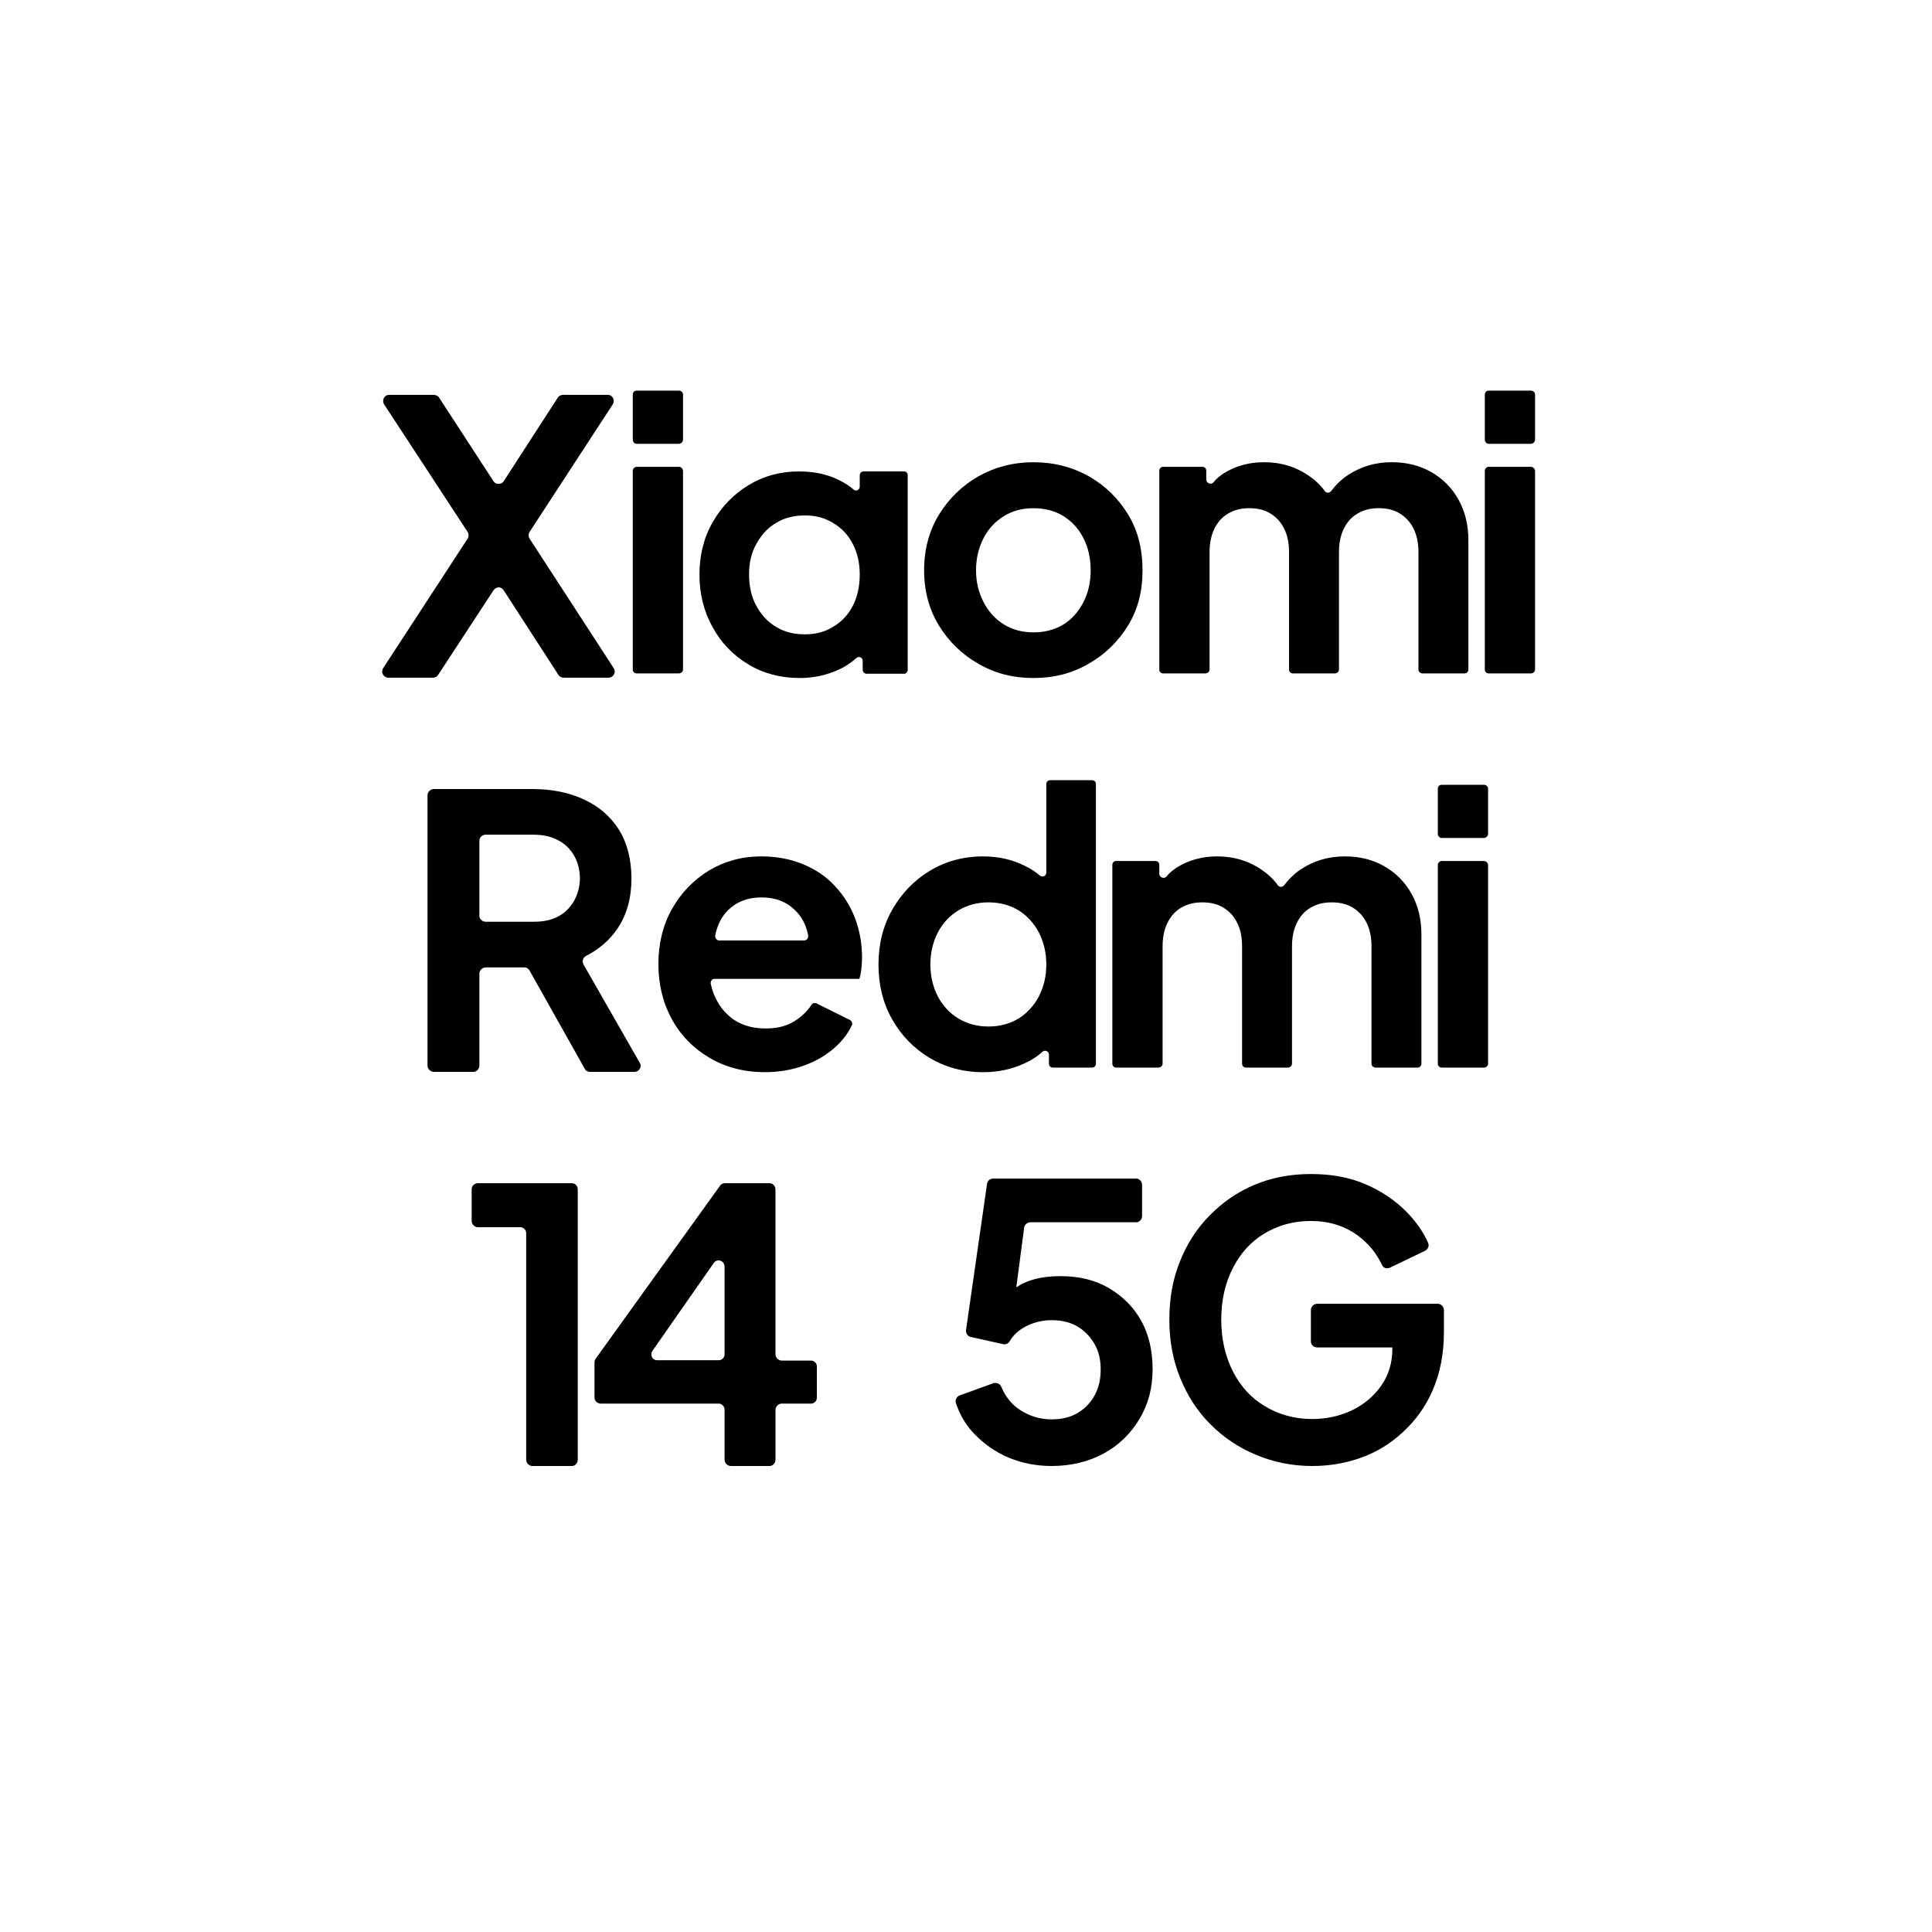 <?xml version="1.0" encoding="UTF-8"?>
<svg id="Layer_1" data-name="Layer 1" xmlns="http://www.w3.org/2000/svg" viewBox="0 0 1000 1000">
  <path d="M291.82,350.77c-1.02,0-2.21-.51-2.72-1.36l-28.39-43.86c-.68-1.02-1.53-1.53-2.55-1.53s-2.04.51-2.72,1.53l-28.73,43.86c-.51.85-1.53,1.36-2.55,1.36h-23.12c-1.87,0-3.23-1.53-3.23-3.23,0-.51.17-1.19.51-1.7l43.69-66.99c.68-1.02.68-2.55,0-3.57l-43.18-65.97c-.34-.51-.51-1.19-.51-1.7,0-1.7,1.19-3.23,3.06-3.23h23.12c1.02,0,2.21.51,2.72,1.36l28.22,43.35c.68,1.02,1.53,1.36,2.55,1.36s2.04-.34,2.72-1.36l28.05-43.35c.51-.85,1.7-1.36,2.72-1.36h23.12c1.87,0,3.06,1.53,3.06,3.23,0,.51-.17,1.19-.51,1.7l-43.01,65.97c-.68,1.02-.68,2.55,0,3.57l43.52,66.99c.34.51.51,1.19.51,1.7,0,1.7-1.36,3.23-3.23,3.23h-23.12Z"/>
  <path d="M327.52,204.22c0-1.19.85-2.04,2.04-2.04h21.76c1.19,0,2.21.85,2.21,2.04v23.29c0,1.19-1.02,2.21-2.21,2.21h-21.76c-1.19,0-2.04-1.02-2.04-2.21v-23.29ZM327.52,243.83c0-1.19.85-2.21,2.04-2.21h21.76c1.19,0,2.21,1.02,2.21,2.21v102.69c0,1.19-1.02,2.04-2.21,2.04h-21.76c-1.19,0-2.04-.85-2.04-2.04v-102.69Z"/>
  <path d="M447.04,244h20.91c1.19,0,1.87.85,1.87,2.04v100.65c0,1.19-.85,2.04-1.87,2.04h-19.38c-1.02,0-2.04-.85-2.04-2.04v-4.59c0-1.7-1.87-2.72-3.23-1.53-2.72,2.38-5.61,4.42-9.01,5.95-6.29,2.89-12.92,4.42-20.4,4.42-9.86,0-18.87-2.38-26.69-7.14-7.82-4.76-13.94-11.05-18.36-19.21-4.59-8.16-6.8-17.34-6.8-27.2s2.21-19.04,6.8-27.03c4.59-7.99,10.71-14.45,18.53-19.21,7.82-4.76,16.49-7.14,26.18-7.14,7.99,0,14.96,1.53,20.91,4.59,2.72,1.36,5.27,2.89,7.31,4.76,1.36,1.19,3.23.17,3.23-1.53v-5.78c0-1.19.85-2.04,2.04-2.04ZM445,297.39c0-5.95-1.19-11.22-3.57-15.81-2.38-4.59-5.78-8.33-10.2-10.88-4.42-2.72-9.18-3.91-14.62-3.91s-10.71,1.19-14.96,3.91c-4.42,2.55-7.65,6.29-10.2,10.88-2.55,4.59-3.74,9.86-3.74,15.81s1.19,11.56,3.74,16.15c2.55,4.59,5.78,8.33,10.2,10.88,4.25,2.72,9.35,3.91,14.96,3.91s10.2-1.19,14.62-3.91c4.42-2.55,7.82-6.29,10.2-10.88,2.38-4.59,3.57-10.2,3.57-16.15Z"/>
  <path d="M506.54,343.63c-8.5-4.76-15.47-11.56-20.57-19.89-5.1-8.33-7.65-17.85-7.65-28.56s2.55-20.4,7.65-28.73c5.1-8.33,11.9-14.96,20.4-19.89,8.5-4.76,18.02-7.31,28.56-7.31s20.23,2.55,28.73,7.31c8.5,4.93,15.13,11.39,20.23,19.72,5.1,8.33,7.48,18.02,7.48,28.9s-2.38,20.23-7.48,28.56c-5.1,8.33-12.07,15.13-20.57,19.89-8.5,4.93-17.85,7.31-28.39,7.31s-19.89-2.38-28.39-7.31ZM550.41,323.23c4.42-2.72,7.82-6.63,10.37-11.56,2.55-4.93,3.74-10.37,3.74-16.49s-1.19-11.73-3.74-16.66c-2.55-4.93-5.95-8.67-10.37-11.39-4.42-2.72-9.52-4.08-15.47-4.08s-10.88,1.36-15.3,4.08c-4.42,2.72-7.99,6.46-10.54,11.39-2.55,4.93-3.91,10.54-3.91,16.66s1.36,11.56,3.91,16.49c2.55,4.93,6.12,8.84,10.54,11.56,4.42,2.72,9.52,4.08,15.3,4.08s11.05-1.36,15.47-4.08Z"/>
  <path d="M760.03,346.52c0,1.19-.85,2.04-2.04,2.04h-21.59c-1.19,0-2.21-.85-2.21-2.04v-60.7c0-4.76-.85-8.84-2.55-12.24s-4.08-5.95-7.14-7.82c-3.06-1.87-6.63-2.72-10.88-2.72s-7.65.85-10.88,2.72c-3.23,1.87-5.44,4.42-7.14,7.82s-2.55,7.48-2.55,12.24v60.7c0,1.19-1.02,2.04-2.21,2.04h-21.59c-1.19,0-2.04-.85-2.04-2.04v-60.7c0-4.76-.85-8.84-2.55-12.24s-4.08-5.95-7.14-7.82-6.63-2.72-10.88-2.72-7.65.85-10.88,2.72-5.44,4.42-7.14,7.82c-1.7,3.4-2.55,7.48-2.55,12.24v60.7c0,1.19-1.02,2.04-2.21,2.04h-21.76c-1.19,0-2.04-.85-2.04-2.04v-102.86c0-1.19.85-2.04,2.04-2.04h20.23c1.19,0,2.04.85,2.04,2.04v4.59c0,1.87,2.55,2.89,3.74,1.36,1.53-1.87,3.23-3.23,5.27-4.59,5.95-3.74,12.92-5.78,20.91-5.78,8.84,0,16.49,2.38,23.12,6.97,3.23,2.21,6.12,4.93,8.33,7.99.85,1.19,2.55,1.02,3.4-.17,2.55-3.4,5.44-6.12,8.84-8.33,6.63-4.25,13.94-6.46,22.44-6.46,7.65,0,14.45,1.7,20.4,5.1,5.95,3.4,10.71,8.16,14.11,14.28,3.4,6.12,5.1,13.09,5.1,21.08v66.82Z"/>
  <path d="M768.54,204.22c0-1.19.85-2.04,2.04-2.04h21.76c1.19,0,2.21.85,2.21,2.04v23.29c0,1.19-1.02,2.21-2.21,2.21h-21.76c-1.19,0-2.04-1.02-2.04-2.21v-23.29ZM768.54,243.83c0-1.19.85-2.21,2.04-2.21h21.76c1.19,0,2.21,1.02,2.21,2.21v102.69c0,1.19-1.02,2.04-2.21,2.04h-21.76c-1.19,0-2.04-.85-2.04-2.04v-102.69Z"/>
  <path d="M331.09,550.03c.34.51.51,1.02.51,1.53,0,1.7-1.36,3.23-3.23,3.23h-22.95c-1.19,0-2.21-.51-2.72-1.53l-28.56-50.83c-.51-1.02-1.53-1.7-2.72-1.7h-20.06c-1.7,0-3.23,1.53-3.23,3.23v47.6c0,1.7-1.36,3.23-3.06,3.23h-20.57c-1.7,0-3.23-1.53-3.23-3.23v-139.92c0-1.7,1.53-3.23,3.23-3.23h51.34c9.86,0,18.87,1.87,26.52,5.44,7.65,3.57,13.77,8.84,18.02,15.64,4.25,6.8,6.46,15.47,6.46,25.33s-2.38,18.53-7.14,25.67c-4.08,6.12-9.69,10.88-16.32,14.28-1.7.85-2.21,2.89-1.36,4.42l29.07,50.83ZM300.15,454.65c0-4.59-1.19-8.67-3.06-11.9-2.04-3.4-4.59-5.95-8.16-7.82s-7.65-2.89-12.58-2.89h-24.99c-1.7,0-3.23,1.36-3.23,3.06v38.93c0,1.7,1.53,3.06,3.23,3.06h24.99c4.93,0,9.01-.85,12.58-2.72s6.12-4.59,8.16-7.99c1.87-3.4,3.06-7.31,3.06-11.73Z"/>
  <path d="M446.19,495.62c0,2.04-.17,3.91-.34,5.78-.17,2.21-.68,3.91-1.02,5.27h-74.64c-.17,0-1.02-.17-1.7.51-.51.51-.85,1.53-.51,2.38.68,3.06,1.53,5.27,2.38,6.97s2.38,4.93,5.78,8.16c1.36,1.36,2.72,2.55,4.42,3.57,4.42,2.72,9.69,4.08,15.64,4.08s10.88-1.19,14.96-3.74c3.57-2.21,6.63-5.1,8.84-8.5.51-.85,1.7-1.19,2.72-.68l17.17,8.5c1.02.51,1.53,1.7,1.02,2.72-2.04,4.42-5.1,8.33-9.01,11.73-4.42,3.91-9.69,6.97-15.81,9.18s-12.92,3.4-20.06,3.4c-11.05,0-20.57-2.55-28.9-7.48s-14.96-11.73-19.55-20.23c-4.59-8.5-6.8-18.02-6.8-28.39s2.38-20.23,7.14-28.56c4.76-8.33,11.05-14.79,19.04-19.72,7.99-4.76,17-7.31,27.03-7.31,8.33,0,15.81,1.53,22.1,4.25,6.46,2.72,11.9,6.46,16.32,11.39,4.42,4.76,7.82,10.2,10.2,16.49,2.38,6.29,3.57,13.09,3.57,20.23ZM379.89,468.59c-3.91,2.72-6.8,6.46-8.5,11.22-.51,1.53-1.02,3.06-1.19,4.59-.17,1.19.85,2.38,2.04,2.38h44.03c1.19,0,2.21-1.19,2.04-2.38-.17-1.53-.68-3.06-1.19-4.59-1.7-4.76-4.76-8.5-8.67-11.22-3.91-2.72-8.67-4.08-14.28-4.08s-10.37,1.36-14.28,4.08Z"/>
  <path d="M543.61,403.82h21.59c1.19,0,2.04.85,2.04,2.04v144.68c0,1.19-.85,2.04-2.04,2.04h-20.23c-1.19,0-2.04-.85-2.04-2.04v-4.59c0-1.87-2.04-2.72-3.4-1.53-2.55,2.38-5.78,4.42-9.18,5.95-6.63,3.06-13.6,4.59-21.42,4.59-10.37,0-19.72-2.55-27.88-7.48s-14.62-11.56-19.38-20.06c-4.76-8.5-6.97-17.85-6.97-28.22s2.38-20.06,7.14-28.39c4.76-8.33,11.22-15.13,19.38-20.06s17.34-7.48,27.54-7.48c8.16,0,15.47,1.7,21.76,4.93,2.89,1.36,5.44,3.06,7.65,4.93,1.36,1.19,3.4.34,3.4-1.53v-45.73c0-1.19.85-2.04,2.04-2.04ZM541.57,499.19c0-6.12-1.36-11.73-3.91-16.66-2.55-4.76-6.12-8.67-10.54-11.39-4.59-2.72-9.69-4.08-15.47-4.08s-10.88,1.36-15.47,4.08c-4.59,2.72-8.16,6.63-10.71,11.39-2.55,4.93-3.91,10.54-3.91,16.66s1.36,11.73,3.91,16.66c2.55,4.76,6.12,8.67,10.71,11.39,4.59,2.72,9.69,4.08,15.47,4.08s10.88-1.36,15.47-4.08c4.42-2.72,7.99-6.63,10.54-11.39,2.55-4.93,3.91-10.37,3.91-16.66Z"/>
  <path d="M735.72,550.54c0,1.19-.85,2.04-2.04,2.04h-21.59c-1.19,0-2.21-.85-2.21-2.04v-60.7c0-4.76-.85-8.84-2.55-12.24-1.7-3.4-4.08-5.95-7.14-7.82s-6.63-2.72-10.88-2.72-7.65.85-10.88,2.72-5.44,4.42-7.14,7.82c-1.7,3.4-2.55,7.48-2.55,12.24v60.7c0,1.19-1.02,2.04-2.21,2.04h-21.59c-1.19,0-2.04-.85-2.04-2.04v-60.7c0-4.76-.85-8.84-2.55-12.24-1.7-3.4-4.08-5.95-7.14-7.82-3.06-1.87-6.63-2.72-10.88-2.72s-7.65.85-10.88,2.72c-3.23,1.87-5.44,4.42-7.14,7.82-1.7,3.4-2.55,7.48-2.55,12.24v60.7c0,1.19-1.02,2.04-2.21,2.04h-21.76c-1.19,0-2.04-.85-2.04-2.04v-102.86c0-1.19.85-2.04,2.04-2.04h20.23c1.19,0,2.04.85,2.04,2.04v4.59c0,1.87,2.55,2.89,3.74,1.36,1.53-1.87,3.23-3.23,5.27-4.59,5.95-3.74,12.92-5.78,20.91-5.78,8.84,0,16.49,2.38,23.12,6.97,3.23,2.21,6.12,4.93,8.33,7.99.85,1.19,2.55,1.02,3.4-.17,2.55-3.4,5.44-6.12,8.84-8.33,6.63-4.25,13.94-6.46,22.44-6.46,7.65,0,14.45,1.7,20.4,5.1,5.95,3.4,10.71,8.16,14.11,14.28,3.4,6.12,5.1,13.09,5.1,21.08v66.82Z"/>
  <path d="M744.22,408.24c0-1.19.85-2.04,2.04-2.04h21.76c1.19,0,2.21.85,2.21,2.04v23.29c0,1.19-1.02,2.21-2.21,2.21h-21.76c-1.19,0-2.04-1.02-2.04-2.21v-23.29ZM744.22,447.85c0-1.19.85-2.21,2.04-2.21h21.76c1.19,0,2.21,1.02,2.21,2.21v102.69c0,1.19-1.02,2.04-2.21,2.04h-21.76c-1.19,0-2.04-.85-2.04-2.04v-102.69Z"/>
  <path d="M272.35,638.27c0-1.7-1.36-3.06-3.06-3.06h-21.93c-1.7,0-3.23-1.53-3.23-3.23v-16.49c0-1.7,1.53-3.06,3.23-3.06h48.62c1.7,0,3.06,1.36,3.06,3.06v140.09c0,1.7-1.36,3.23-3.06,3.23h-20.4c-1.7,0-3.23-1.53-3.23-3.23v-117.31Z"/>
  <path d="M404.62,704.23h15.13c1.7,0,3.06,1.36,3.06,3.06v16.15c0,1.7-1.36,3.06-3.06,3.06h-15.13c-1.7,0-3.23,1.53-3.23,3.23v25.84c0,1.7-1.36,3.23-3.06,3.23h-20.06c-1.7,0-3.23-1.53-3.23-3.23v-25.84c0-1.7-1.36-3.23-3.06-3.23h-61.04c-1.7,0-3.23-1.36-3.23-3.06v-18.19c0-.68.17-1.36.51-1.87l64.43-89.6c.51-.85,1.53-1.36,2.55-1.36h23.12c1.7,0,3.06,1.53,3.06,3.23v85.35c0,1.7,1.53,3.23,3.23,3.23ZM375.04,701v-45.39c0-1.87-1.53-3.23-3.06-3.23-1.02,0-1.87.34-2.55,1.36l-31.79,45.56c-.34.51-.51,1.02-.51,1.7,0,1.7,1.19,3.06,3.06,3.06h31.79c1.7,0,3.06-1.36,3.06-3.06Z"/>
  <path d="M589.77,734.49c-4.59,7.65-10.71,13.6-18.53,17.85-7.82,4.25-17,6.46-26.86,6.46-7.65,0-15.13-1.36-22.1-4.25-6.97-2.89-12.92-7.14-18.02-12.41-4.42-4.59-7.48-9.86-9.52-15.98-.51-1.53.51-3.4,2.04-3.91l17.34-6.29c1.53-.51,3.4.17,4.08,1.7,2.21,5.27,5.44,9.35,9.69,12.07,4.93,3.23,10.37,4.93,16.49,4.93,4.93,0,9.52-1.02,13.26-3.23s6.63-5.1,8.84-9.01c2.21-3.91,3.23-8.5,3.23-13.6s-1.02-9.52-3.23-13.26c-2.21-3.74-5.1-6.8-8.84-9.01s-8.33-3.23-13.26-3.23-9.69,1.19-13.77,3.4c-3.4,1.87-6.12,4.25-7.99,7.48-.68,1.19-2.04,1.87-3.4,1.53l-16.83-3.74c-1.53-.34-2.55-1.87-2.38-3.57l10.88-75.66c.17-1.53,1.53-2.72,3.06-2.72h74.13c1.7,0,3.06,1.53,3.06,3.23v16.15c0,1.7-1.36,3.23-3.06,3.23h-54.74c-1.53,0-3.06,1.19-3.23,2.72l-4.08,30.94c1.19-.68,2.38-1.53,3.57-2.04,5.27-2.55,11.73-3.74,19.38-3.74,9.69,0,18.02,2.04,25.16,6.29,7.14,4.25,12.75,9.86,16.66,17,3.91,7.14,5.78,15.47,5.78,24.99s-2.21,18.02-6.8,25.67Z"/>
  <path d="M747.37,678.05v11.56c0,11.22-2.04,21.25-5.78,29.92-3.74,8.67-9.01,15.81-15.47,21.76-6.46,5.95-13.6,10.37-21.76,13.26-8.16,2.89-16.49,4.25-25.16,4.25-10.54,0-20.23-2.04-29.07-5.78-9.01-3.74-16.83-9.01-23.63-15.81s-11.9-14.79-15.64-23.97-5.61-19.21-5.61-30.09,1.7-20.91,5.44-30.09c3.57-9.18,8.84-17.34,15.47-23.97,6.63-6.8,14.28-12.07,23.12-15.81s18.7-5.61,29.24-5.61,19.89,1.7,28.22,5.27c8.33,3.57,15.3,8.33,21.08,14.11,4.93,5.1,8.84,10.37,11.39,16.32.68,1.53-.17,3.4-1.7,4.08l-18.02,8.67c-1.7.85-3.57.17-4.25-1.53-2.89-6.12-7.14-11.22-12.75-15.3-6.63-4.76-14.62-7.31-23.97-7.31s-17.34,2.38-24.31,6.63c-6.97,4.25-12.24,10.2-16.15,17.85-3.91,7.65-5.95,16.49-5.95,26.69s2.21,19.21,6.12,26.86c3.91,7.65,9.35,13.6,16.49,17.85,6.97,4.25,15.3,6.63,24.48,6.63,7.31,0,14.11-1.53,20.4-4.42,6.29-3.06,11.22-7.14,15.13-12.58,3.91-5.44,5.95-11.9,5.95-19.38v-.68h-38.93c-1.7,0-3.23-1.36-3.23-3.06v-16.32c0-1.7,1.53-3.23,3.23-3.23h62.4c1.7,0,3.23,1.53,3.23,3.23Z"/>
</svg>